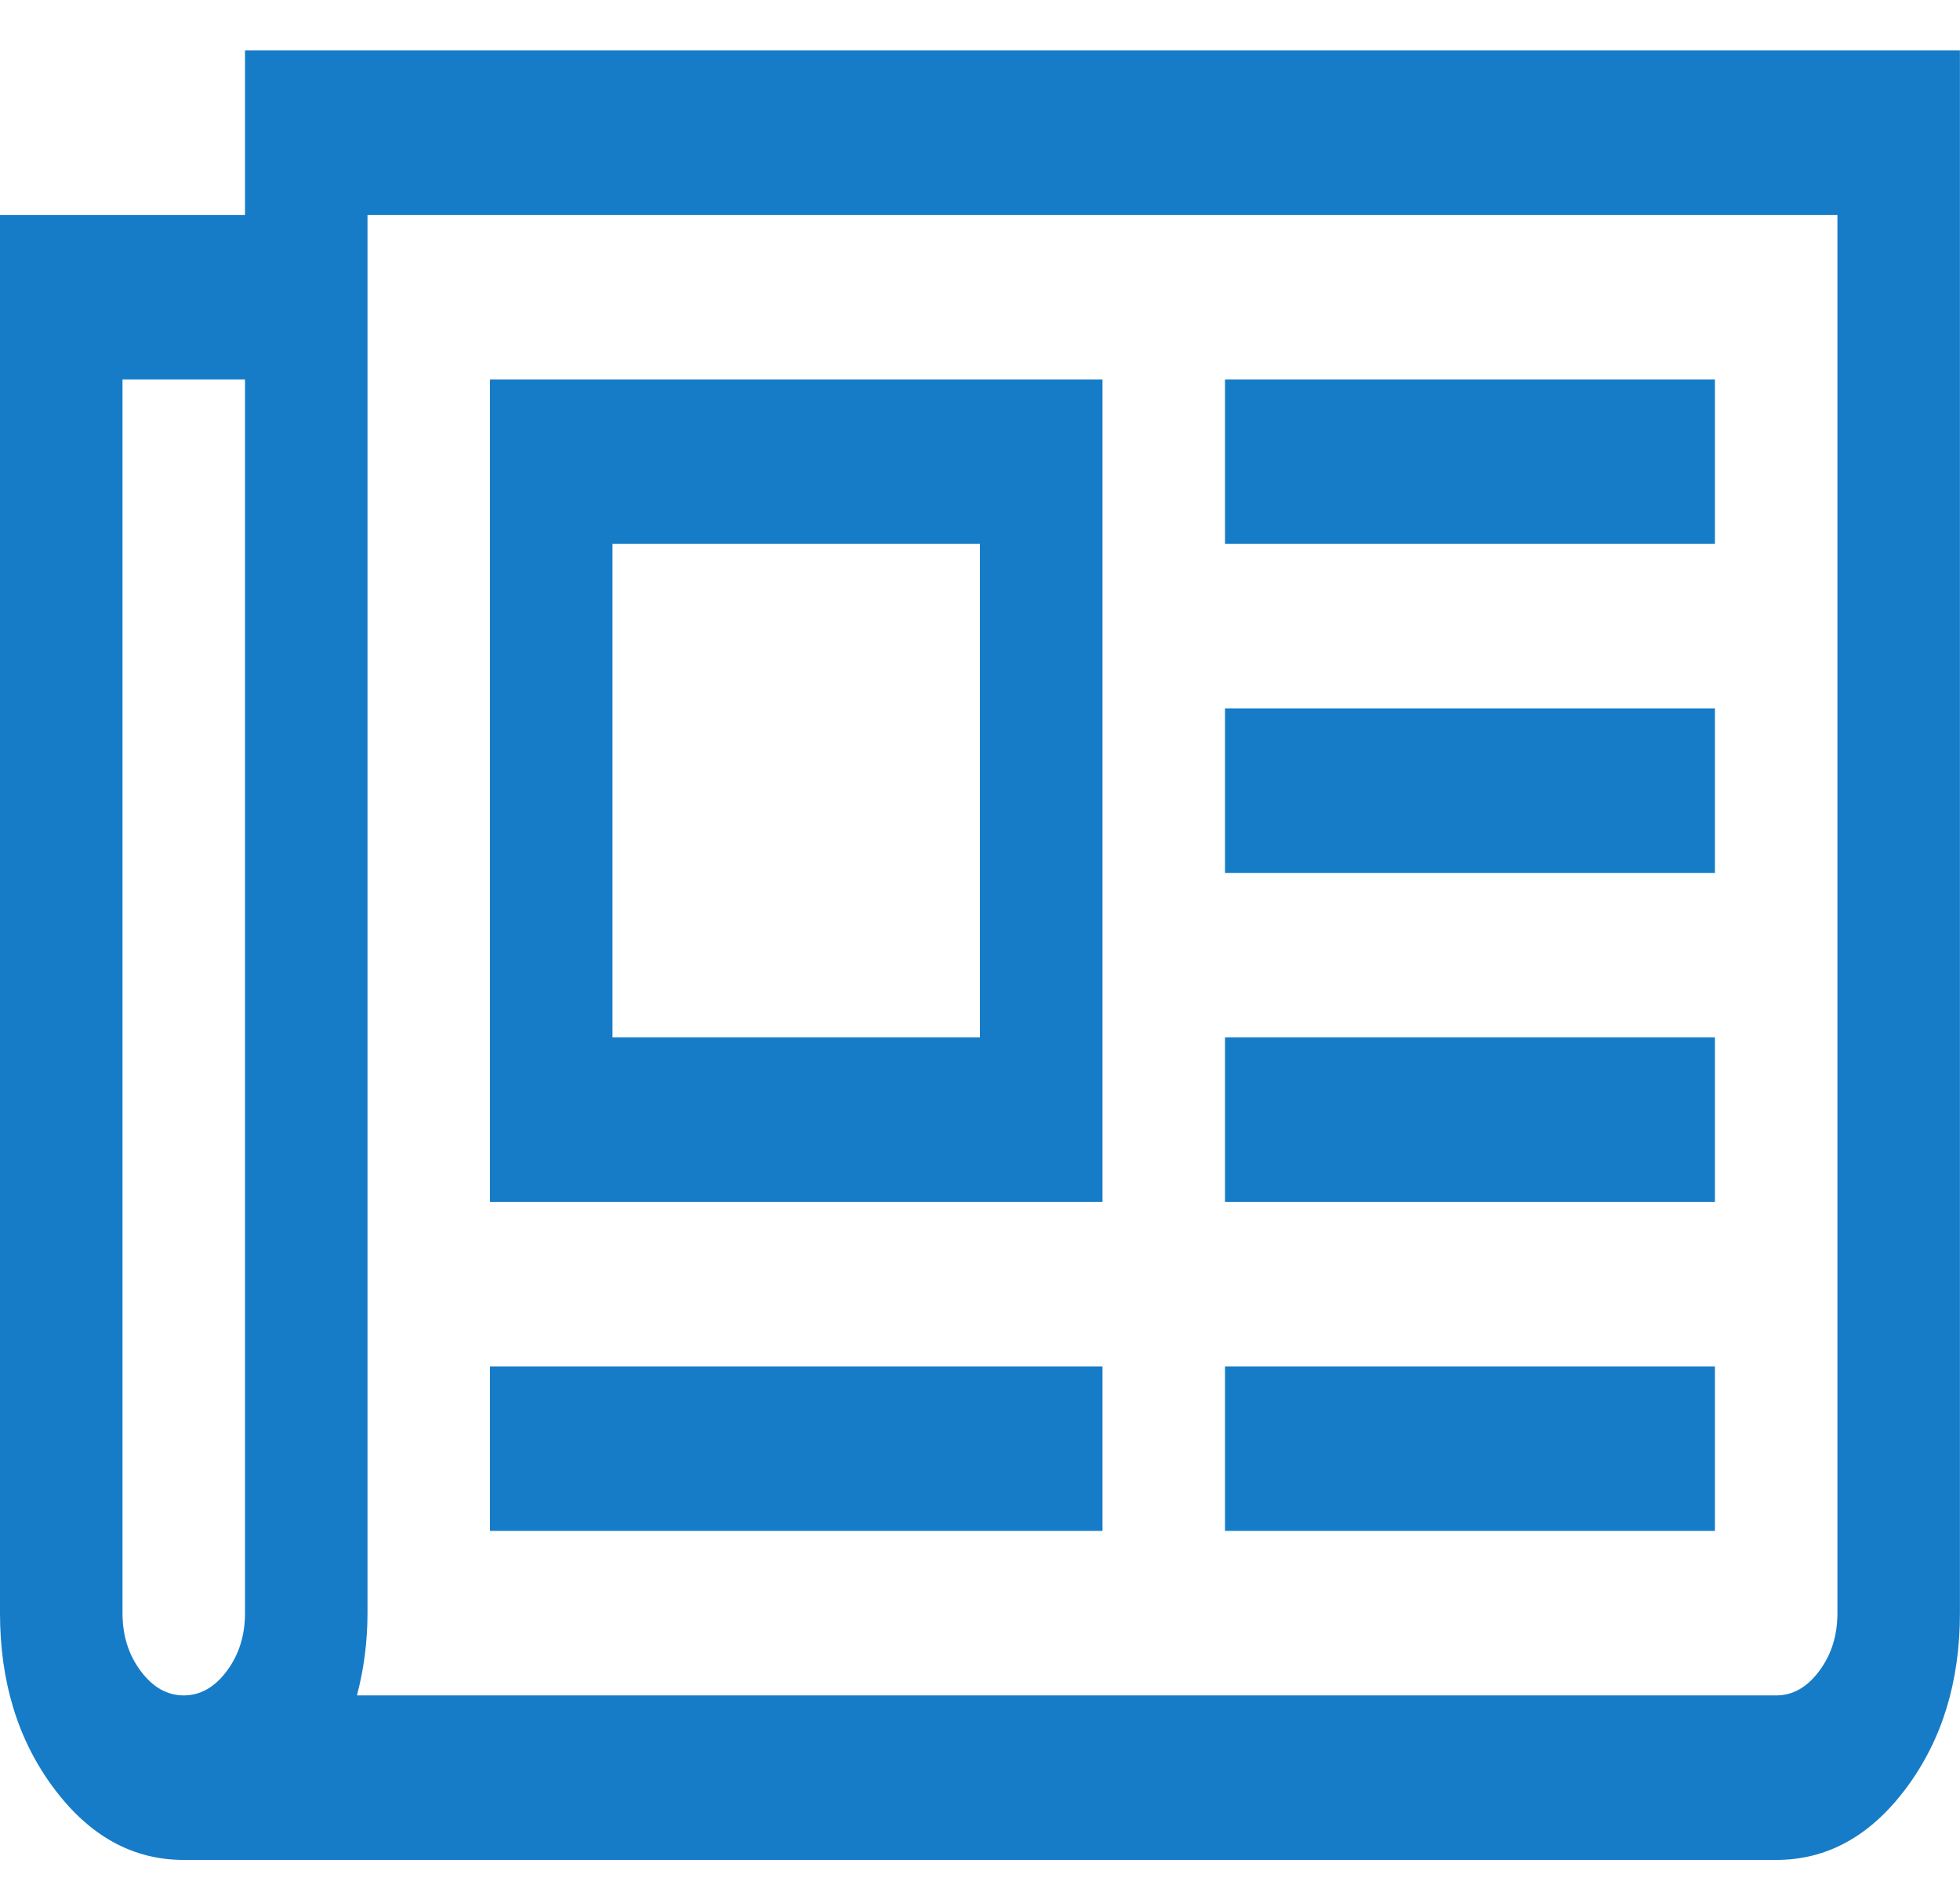 <svg width="26" height="25" viewBox="0 0 26 25" fill="none" xmlns="http://www.w3.org/2000/svg">
<g clip-path="url(#clip0_827_2514)">
<path d="M13 7.214H8.125V13.76H13V7.214ZM14.625 18.123V20.305H6.5V18.123H14.625ZM14.625 5.033V15.942H6.5V5.033H14.625ZM22.749 18.123V20.305H16.25V18.123H22.749ZM22.749 13.76V15.942H16.25V13.76H22.749ZM22.749 9.396V11.578H16.25V9.396H22.749ZM22.749 5.033V7.214H16.25V5.033H22.749ZM3.25 21.396V5.033H1.625V21.396C1.625 21.692 1.705 21.947 1.866 22.163C2.027 22.379 2.217 22.487 2.437 22.487C2.657 22.487 2.848 22.379 3.009 22.163C3.17 21.947 3.25 21.692 3.25 21.396ZM24.374 21.396V2.851H4.875V21.396C4.875 21.771 4.828 22.135 4.735 22.487H23.562C23.782 22.487 23.972 22.379 24.133 22.163C24.294 21.947 24.374 21.692 24.374 21.396ZM25.999 0.669V21.396C25.999 22.305 25.762 23.078 25.288 23.714C24.814 24.351 24.239 24.669 23.562 24.669H2.437C1.76 24.669 1.185 24.351 0.711 23.714C0.237 23.078 0 22.305 0 21.396V2.851H3.25V0.669H25.999Z" fill="#167CC8"/>
</g>
<defs>
<clipPath id="clip0_827_2514">
<rect width="26" height="24" fill="white" transform="translate(0 0.669)"/>
</clipPath>
</defs>
</svg>
